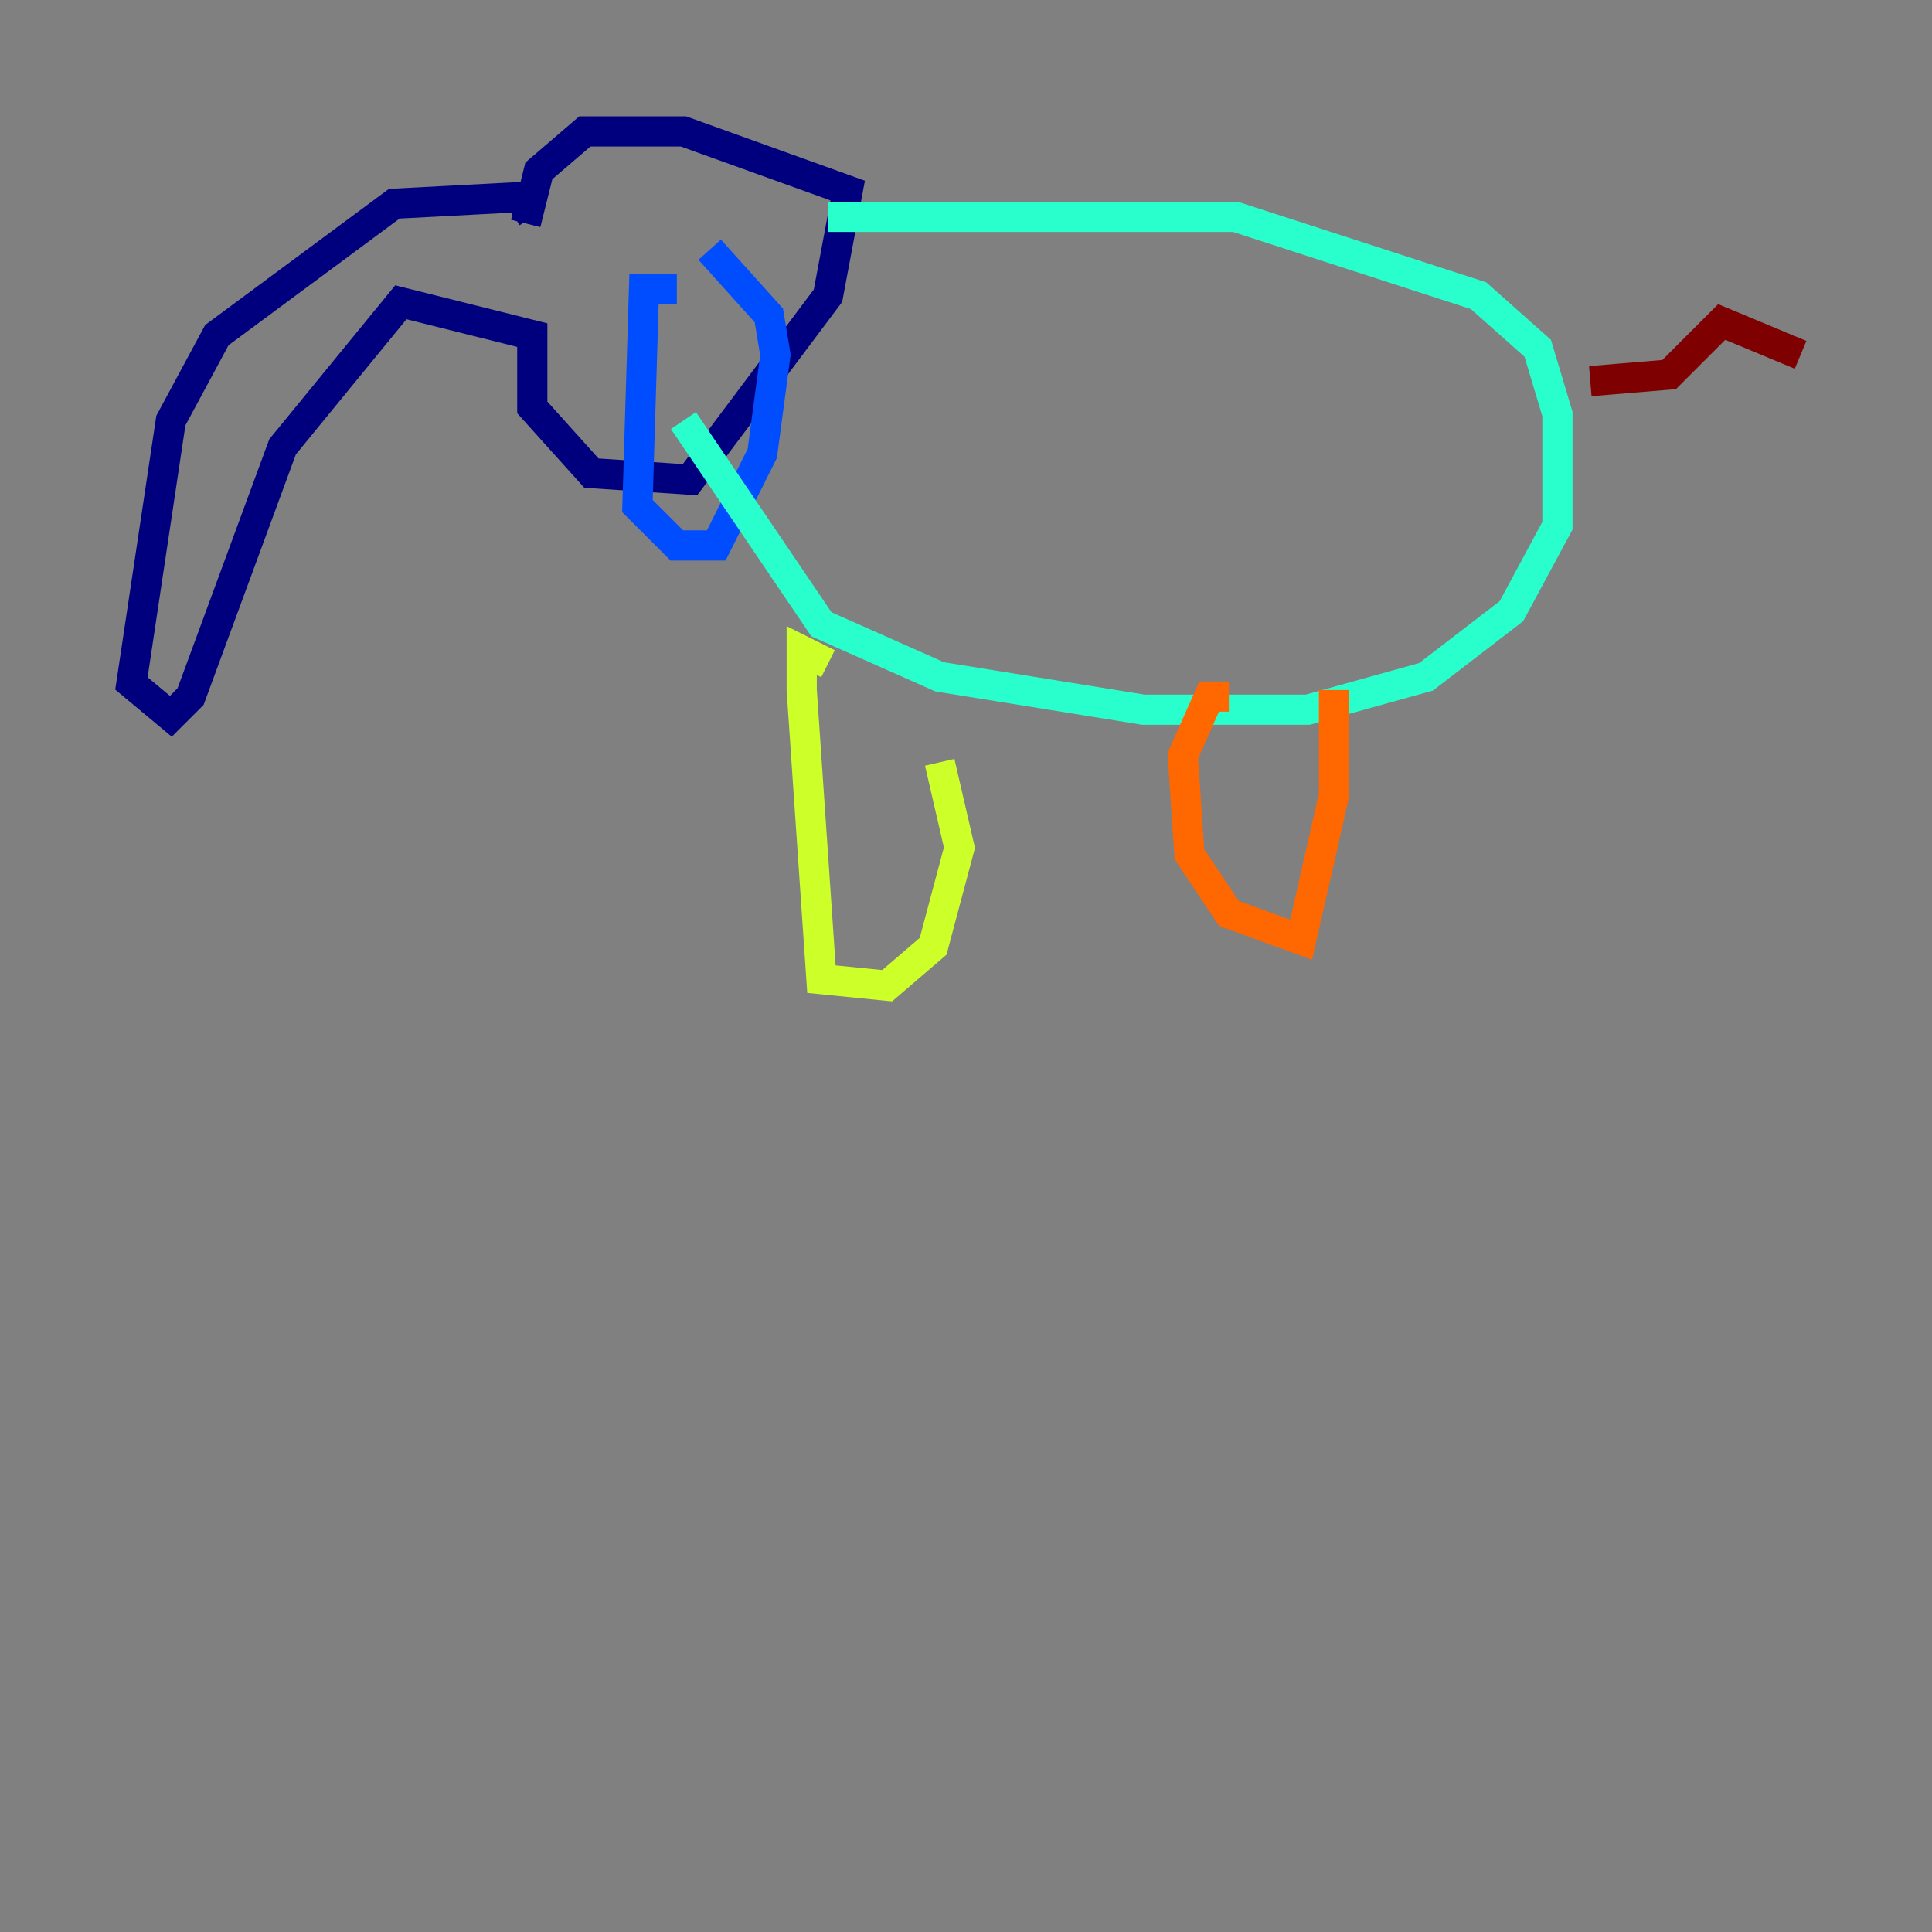<?xml version="1.0" encoding="utf-8" ?>
<svg baseProfile="tiny" height="128" version="1.2" viewBox="0,0,128,128" width="128" xmlns="http://www.w3.org/2000/svg" xmlns:ev="http://www.w3.org/2001/xml-events" xmlns:xlink="http://www.w3.org/1999/xlink"><rect x="0" y="0" width="128" height="128" fill="#808080" stroke="none"/><defs /><polyline fill="none" points="35.265,14.367 34.395,13.061 26.122,13.497 14.367,22.204 11.32,27.864 8.707,45.279 11.32,47.456 12.626,46.15 18.721,29.605 26.558,20.027 35.265,22.204 35.265,26.993 39.184,31.347 45.714,31.782 54.857,19.592 56.163,12.626 45.279,8.707 38.748,8.707 35.701,11.32 34.83,14.803" stroke="#00007f" stroke-width="2" /><polyline fill="none" points="44.843,19.157 42.667,19.157 42.231,33.524 44.843,36.136 47.456,36.136 50.503,30.041 51.374,23.51 50.939,20.898 47.02,16.544" stroke="#004cff" stroke-width="2" /><polyline fill="none" points="54.857,14.367 81.85,14.367 97.959,19.592 101.878,23.075 103.184,27.429 103.184,34.83 100.136,40.49 94.476,44.843 86.639,47.02 75.755,47.02 62.258,44.843 54.422,41.361 45.279,27.864" stroke="#29ffcd" stroke-width="2" /><polyline fill="none" points="54.857,43.973 53.116,43.102 53.116,45.714 54.422,64.871 58.776,65.306 61.823,62.694 63.565,56.163 62.258,50.503" stroke="#cdff29" stroke-width="2" /><polyline fill="none" points="81.415,46.15 80.109,46.15 78.367,50.068 78.803,56.599 81.415,60.517 86.204,62.258 88.381,52.68 88.381,45.714" stroke="#ff6700" stroke-width="2" /><polyline fill="none" points="105.361,25.252 110.585,24.816 114.068,21.333 119.293,23.51" stroke="#7f0000" stroke-width="2" /></svg>